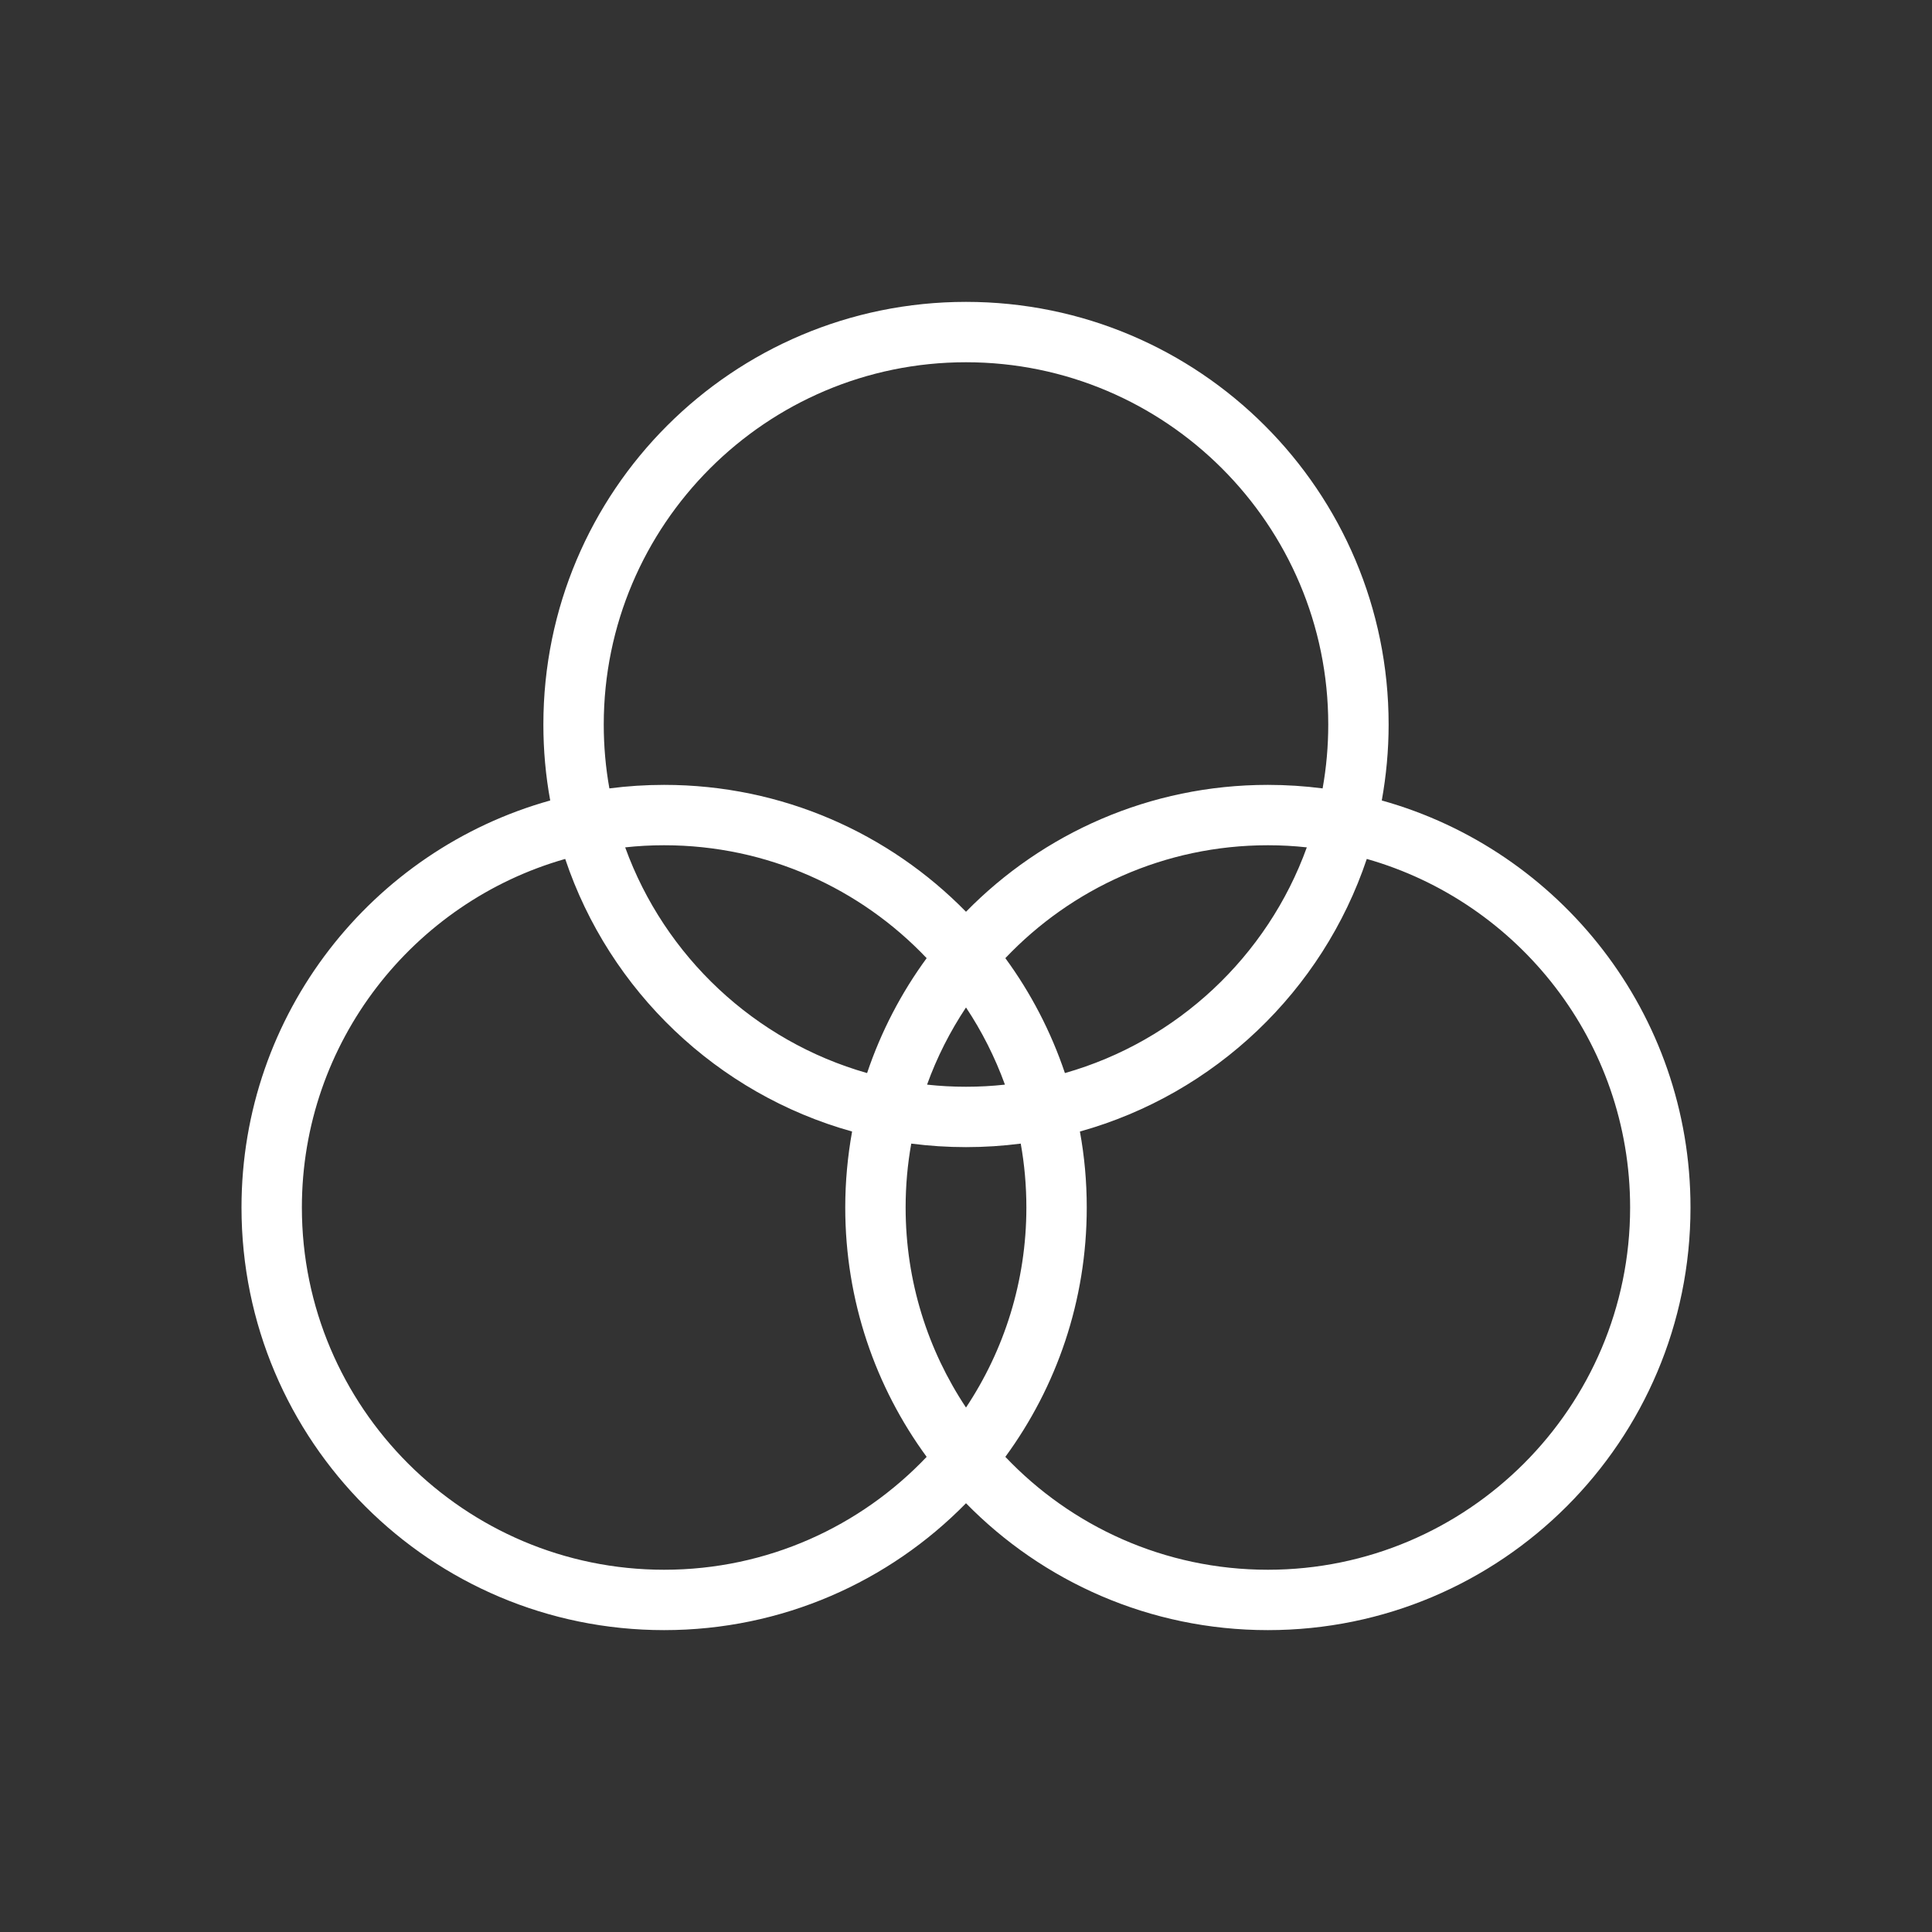 <?xml version="1.0" encoding="utf-8"?>
<!-- Generator: Adobe Illustrator 18.1.1, SVG Export Plug-In . SVG Version: 6.00 Build 0)  -->
<svg version="1.1" id="Layer_1" xmlns="http://www.w3.org/2000/svg" xmlns:xlink="http://www.w3.org/1999/xlink" x="0px" y="0px"
	 viewBox="0 0 1920 1920" enable-background="new 0 0 1920 1920" xml:space="preserve">
<rect x="0" y="0" width="1920" height="1920" fill="#333333" stroke="none"/>
<path fill="#FFFFFF" d="M1373.2,795.5c4.4-24.5,6.8-49.7,6.8-75.5c0-232-188-420-420-420S540,488,540,720c0,25.8,2.3,51,6.8,75.5
	C369.8,844.9,240,1007.3,240,1200c0,232,188,420,420,420c117.5,0,223.8-48.3,300-126.1c76.2,77.8,182.5,126.1,300,126.1
	c232,0,420-188,420-420C1680,1007.3,1550.2,844.9,1373.2,795.5z M600,720c0-198.5,161.5-360,360-360s360,161.5,360,360
	c0,21.7-1.9,42.9-5.6,63.5c-17.8-2.3-36-3.5-54.4-3.5c-117.5,0-223.8,48.3-300,126.1C883.8,828.3,777.5,780,660,780
	c-18.4,0-36.6,1.2-54.4,3.5C601.9,762.9,600,741.7,600,720z M1020,1200c0,73.4-22.1,141.8-60,198.8c-37.9-57-60-125.3-60-198.8
	c0-21.7,1.9-42.9,5.6-63.5c17.8,2.3,36,3.5,54.4,3.5s36.6-1.2,54.4-3.5C1018.1,1157.1,1020,1178.3,1020,1200z M960,1080
	c-13.1,0-26-0.7-38.7-2.1c9.8-27.2,22.9-52.9,38.7-76.7c15.8,23.7,28.8,49.5,38.7,76.7C986,1079.3,973.1,1080,960,1080z
	 M861.7,1066.4c-111.6-31.7-201.2-116-240.4-224.3c12.7-1.4,25.6-2.1,38.7-2.1c102.6,0,195.3,43.1,260.9,112.2
	C895.7,986.6,875.6,1025.1,861.7,1066.4z M999.1,952.2C1064.7,883.1,1157.4,840,1260,840c13.1,0,26,0.7,38.7,2.1
	c-39.1,108.3-128.8,192.6-240.4,224.3C1044.4,1025.1,1024.3,986.6,999.1,952.2z M660,1560c-198.5,0-360-161.5-360-360
	c0-164.4,110.8-303.5,261.7-346.4c44,131.2,151,233.5,285.1,270.9c-4.4,24.5-6.8,49.7-6.8,75.5c0,92.7,30,178.3,80.9,247.8
	C855.3,1516.9,762.6,1560,660,1560z M1260,1560c-102.6,0-195.3-43.1-260.9-112.2c50.9-69.5,80.9-155.1,80.9-247.8
	c0-25.8-2.3-51-6.8-75.5c134.1-37.4,241.1-139.7,285.1-270.9c150.9,42.9,261.7,181.9,261.7,346.4C1620,1398.5,1458.5,1560,1260,1560
	z"/>
</svg>
